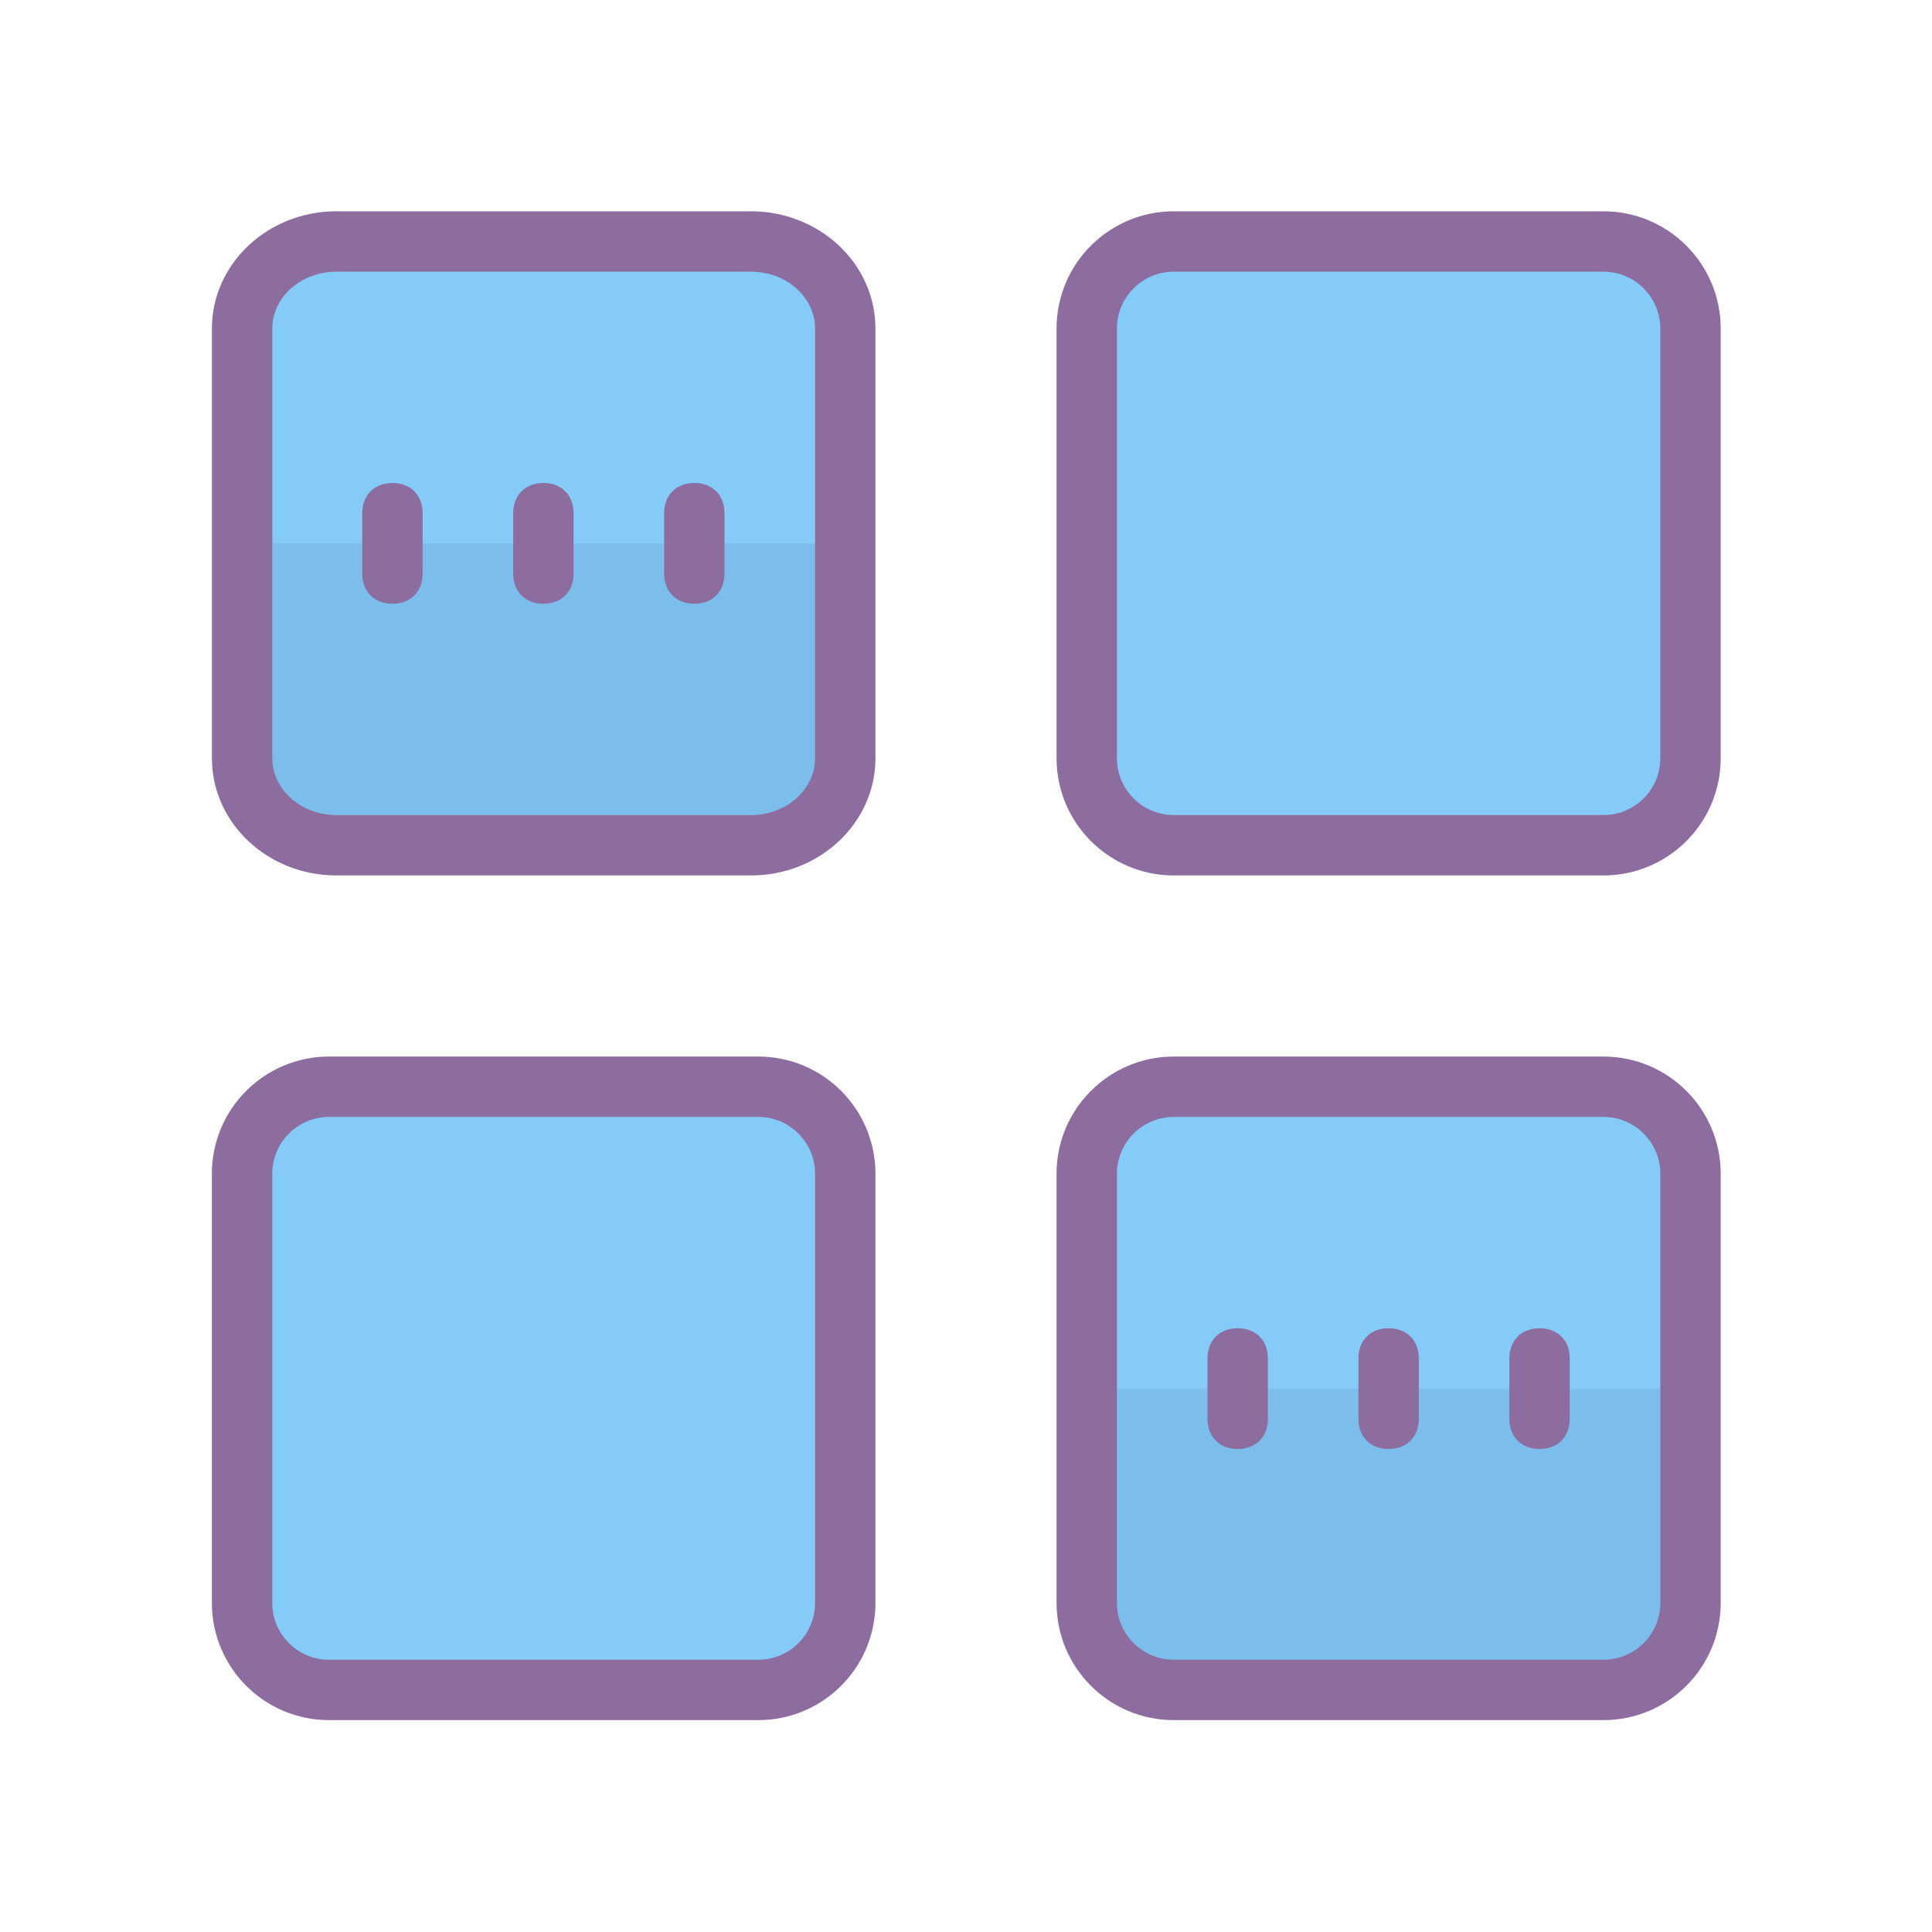 <svg xmlns="http://www.w3.org/2000/svg"  viewBox="0 0 64 64" width="64px" height="64px"><path fill="#85cbf8" d="M38.883,55.98c-1.59,0-2.883-1.292-2.883-2.88V38.88c0-1.588,1.293-2.88,2.883-2.88h14.235	C54.707,36,56,37.292,56,38.88v14.221c0,1.588-1.293,2.88-2.883,2.88H38.883z"/><path fill="#85cbf8" d="M38.883,28C37.293,28,36,26.707,36,25.118V10.883C36,9.293,37.293,8,38.883,8h14.234	C54.707,8,56,9.293,56,10.883v14.234C56,26.707,54.707,28,53.118,28H38.883z"/><path fill="#8d6c9f" d="M53.117,9C54.155,9,55,9.845,55,10.883v14.234C55,26.155,54.156,27,53.118,27H38.883	C37.845,27,37,26.156,37,25.118V10.883C37,9.845,37.845,9,38.883,9H53.117 M53.117,7H38.883C36.739,7,35,8.739,35,10.883v14.235	C35,27.261,36.739,29,38.883,29h14.235C55.261,29,57,27.261,57,25.117V10.883C57,8.739,55.261,7,53.117,7L53.117,7z"/><path fill="#85cbf8" d="M11.141,28C9.42,28,8.02,26.707,8.02,25.117V10.883C8.02,9.293,9.42,8,11.141,8h13.738	C26.6,8,28,9.293,28,10.883v14.234C28,26.707,26.6,28,24.879,28H11.141z"/><path fill="#85cbf8" d="M10.899,55.98c-1.588,0-2.88-1.292-2.88-2.88V38.88c0-1.588,1.292-2.88,2.88-2.88h14.223	C26.709,36,28,37.292,28,38.88v14.221c0,1.588-1.292,2.88-2.88,2.88H10.899z"/><path fill="#8d6c9f" d="M25.122,37C26.157,37,27,37.843,27,38.88v14.221c0,1.036-0.843,1.88-1.88,1.88H10.899	c-1.036,0-1.88-0.843-1.88-1.88V38.88c0-1.036,0.843-1.88,1.88-1.88H25.122 M25.122,35H10.899c-2.142,0-3.88,1.738-3.88,3.88v14.221	c0,2.142,1.738,3.88,3.88,3.88H25.12c2.142,0,3.88-1.738,3.88-3.88V38.88C29,36.738,27.262,35,25.122,35L25.122,35z"/><rect width="18" height="9" x="37" y="46" fill="#7bbeeb"/><rect width="18" height="9" x="9" y="18" fill="#7bbeeb"/><path fill="#8d6c9f" d="M41,44c-0.6,0-1,0.4-1,1v2c0,0.6,0.4,1,1,1s1-0.4,1-1v-2C42,44.4,41.6,44,41,44z"/><path fill="#8d6c9f" d="M46,44c-0.6,0-1,0.4-1,1v2c0,0.6,0.4,1,1,1s1-0.4,1-1v-2C47,44.4,46.6,44,46,44z"/><path fill="#8d6c9f" d="M51,44c-0.6,0-1,0.4-1,1v2c0,0.6,0.4,1,1,1s1-0.4,1-1v-2C52,44.4,51.6,44,51,44z"/><path fill="#8d6c9f" d="M53.118,37C54.156,37,55,37.843,55,38.88v14.221c0,1.036-0.845,1.88-1.883,1.88H38.883	c-1.038,0-1.883-0.843-1.883-1.88V38.88c0-1.036,0.845-1.88,1.883-1.88H53.118 M53.118,35H38.883C36.739,35,35,36.738,35,38.88	v14.221c0,2.142,1.739,3.88,3.883,3.88h14.234c2.144,0,3.883-1.738,3.883-3.88V38.88C57,36.738,55.261,35,53.118,35L53.118,35z"/><path fill="#8d6c9f" d="M13,16c-0.6,0-1,0.4-1,1v2c0,0.6,0.4,1,1,1s1-0.4,1-1v-2C14,16.4,13.6,16,13,16z"/><path fill="#8d6c9f" d="M18,16c-0.6,0-1,0.4-1,1v2c0,0.6,0.4,1,1,1s1-0.4,1-1v-2C19,16.4,18.6,16,18,16z"/><path fill="#8d6c9f" d="M23,16c-0.6,0-1,0.4-1,1v2c0,0.6,0.4,1,1,1s1-0.4,1-1v-2C24,16.4,23.6,16,23,16z"/><path fill="#8d6c9f" d="M24.879,9C26.048,9,27,9.845,27,10.883v14.234C27,26.155,26.048,27,24.879,27H11.141	c-1.17,0-2.121-0.845-2.121-1.883V10.883C9.019,9.845,9.971,9,11.141,9H24.879 M24.879,7H11.141c-2.275,0-4.121,1.739-4.121,3.883	v14.234c0,2.144,1.846,3.883,4.121,3.883h13.738C27.154,29,29,27.261,29,25.117V10.883C29,8.739,27.154,7,24.879,7L24.879,7z"/></svg>